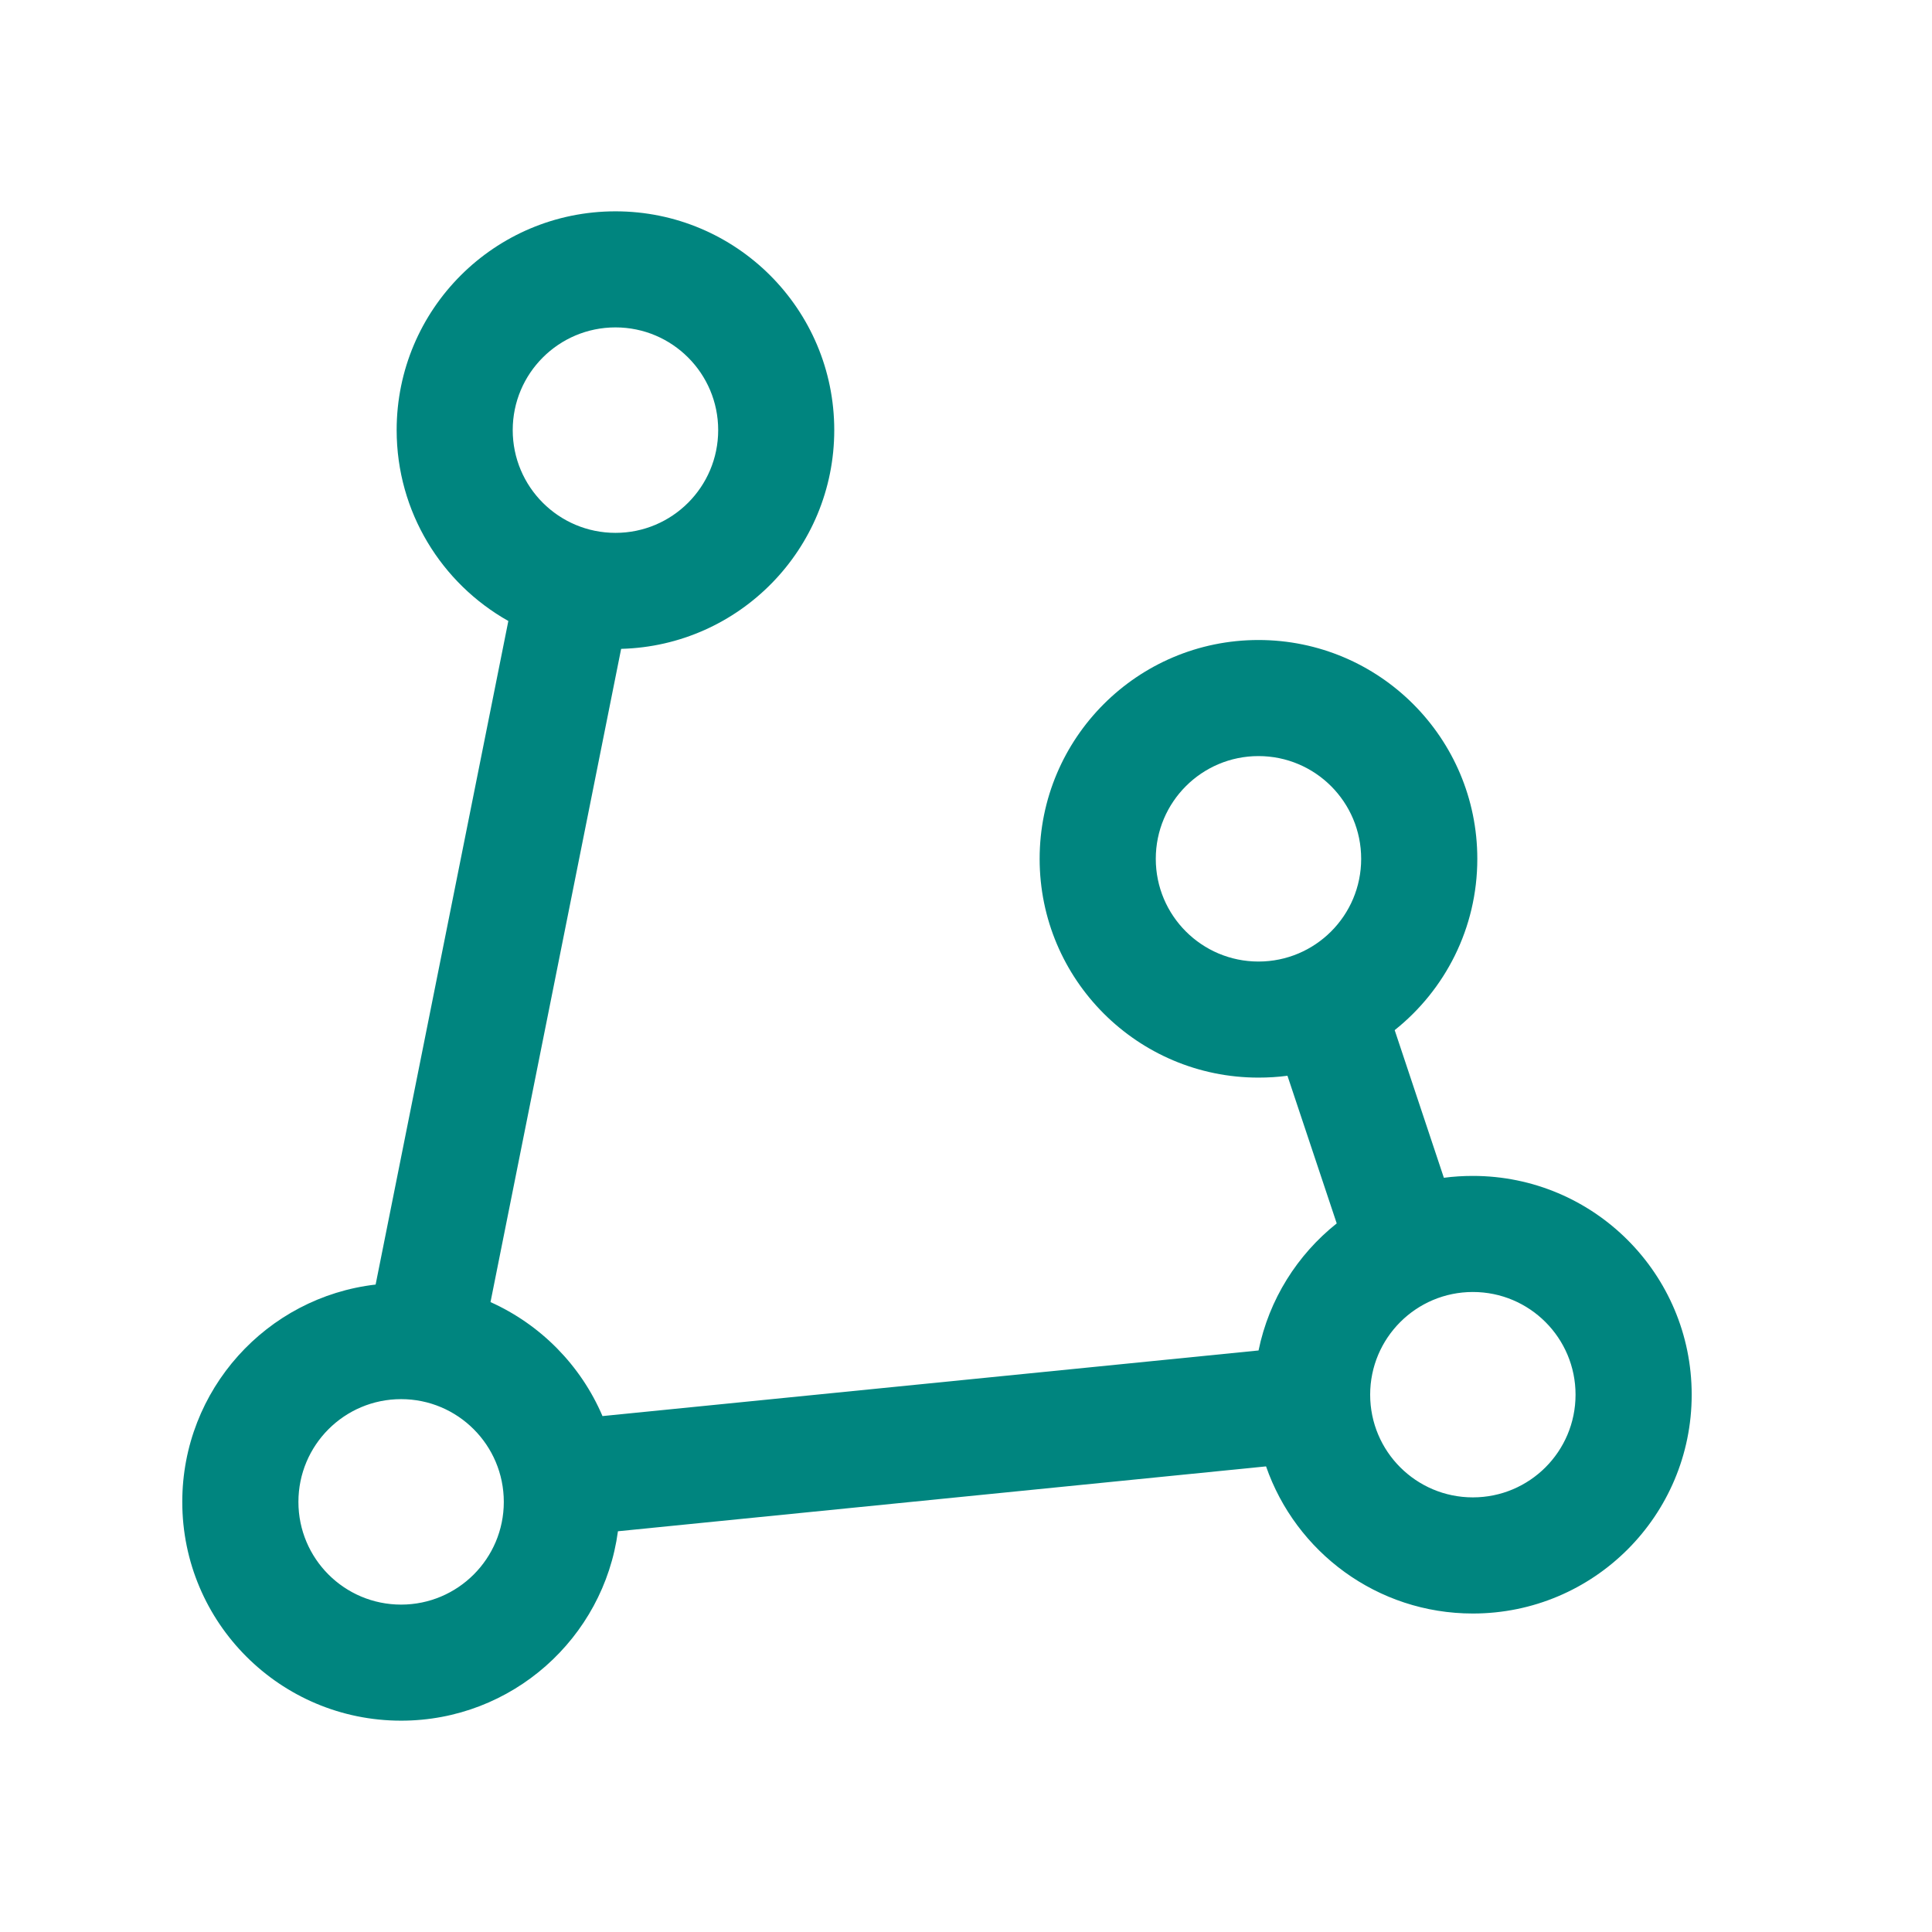 <svg width="26" height="26" viewBox="0 0 26 26" fill="none" xmlns="http://www.w3.org/2000/svg">
<path fill-rule="evenodd" clip-rule="evenodd" d="M8.283 4.406C7.519 4.406 6.9 5.025 6.9 5.788C6.9 6.552 7.519 7.171 8.283 7.171C9.046 7.171 9.665 6.552 9.665 5.788C9.665 5.025 9.046 4.406 8.283 4.406ZM5.338 5.788C5.338 4.162 6.656 2.844 8.283 2.844C9.909 2.844 11.227 4.162 11.227 5.788C11.227 7.389 9.95 8.691 8.359 8.732L6.601 17.523C7.276 17.826 7.817 18.375 8.108 19.057L16.937 18.174C17.078 17.486 17.459 16.886 17.989 16.464L17.326 14.477C17.199 14.494 17.069 14.502 16.936 14.502C15.31 14.502 13.991 13.184 13.991 11.558C13.991 9.931 15.31 8.613 16.936 8.613C18.562 8.613 19.881 9.931 19.881 11.558C19.881 12.491 19.447 13.323 18.769 13.863L19.431 15.85C19.559 15.833 19.689 15.825 19.821 15.825C21.448 15.825 22.766 17.143 22.766 18.769C22.766 20.396 21.448 21.714 19.821 21.714C18.533 21.714 17.438 20.887 17.038 19.734L8.316 20.607C8.123 22.046 6.89 23.156 5.398 23.156C3.772 23.156 2.453 21.838 2.453 20.212C2.453 18.701 3.59 17.456 5.055 17.287L6.841 8.357C5.944 7.852 5.338 6.891 5.338 5.788ZM5.398 18.829C4.634 18.829 4.016 19.448 4.016 20.212C4.016 20.975 4.634 21.594 5.398 21.594C6.161 21.594 6.78 20.975 6.78 20.212C6.78 19.448 6.161 18.829 5.398 18.829ZM18.439 18.769C18.439 18.006 19.058 17.387 19.821 17.387C20.585 17.387 21.203 18.006 21.203 18.769C21.203 19.533 20.585 20.151 19.821 20.151C19.058 20.151 18.439 19.533 18.439 18.769ZM16.936 10.175C16.173 10.175 15.554 10.794 15.554 11.558C15.554 12.321 16.173 12.94 16.936 12.94C17.7 12.94 18.318 12.321 18.318 11.558C18.318 10.794 17.7 10.175 16.936 10.175Z" fill="#00857F"/>
</svg>
